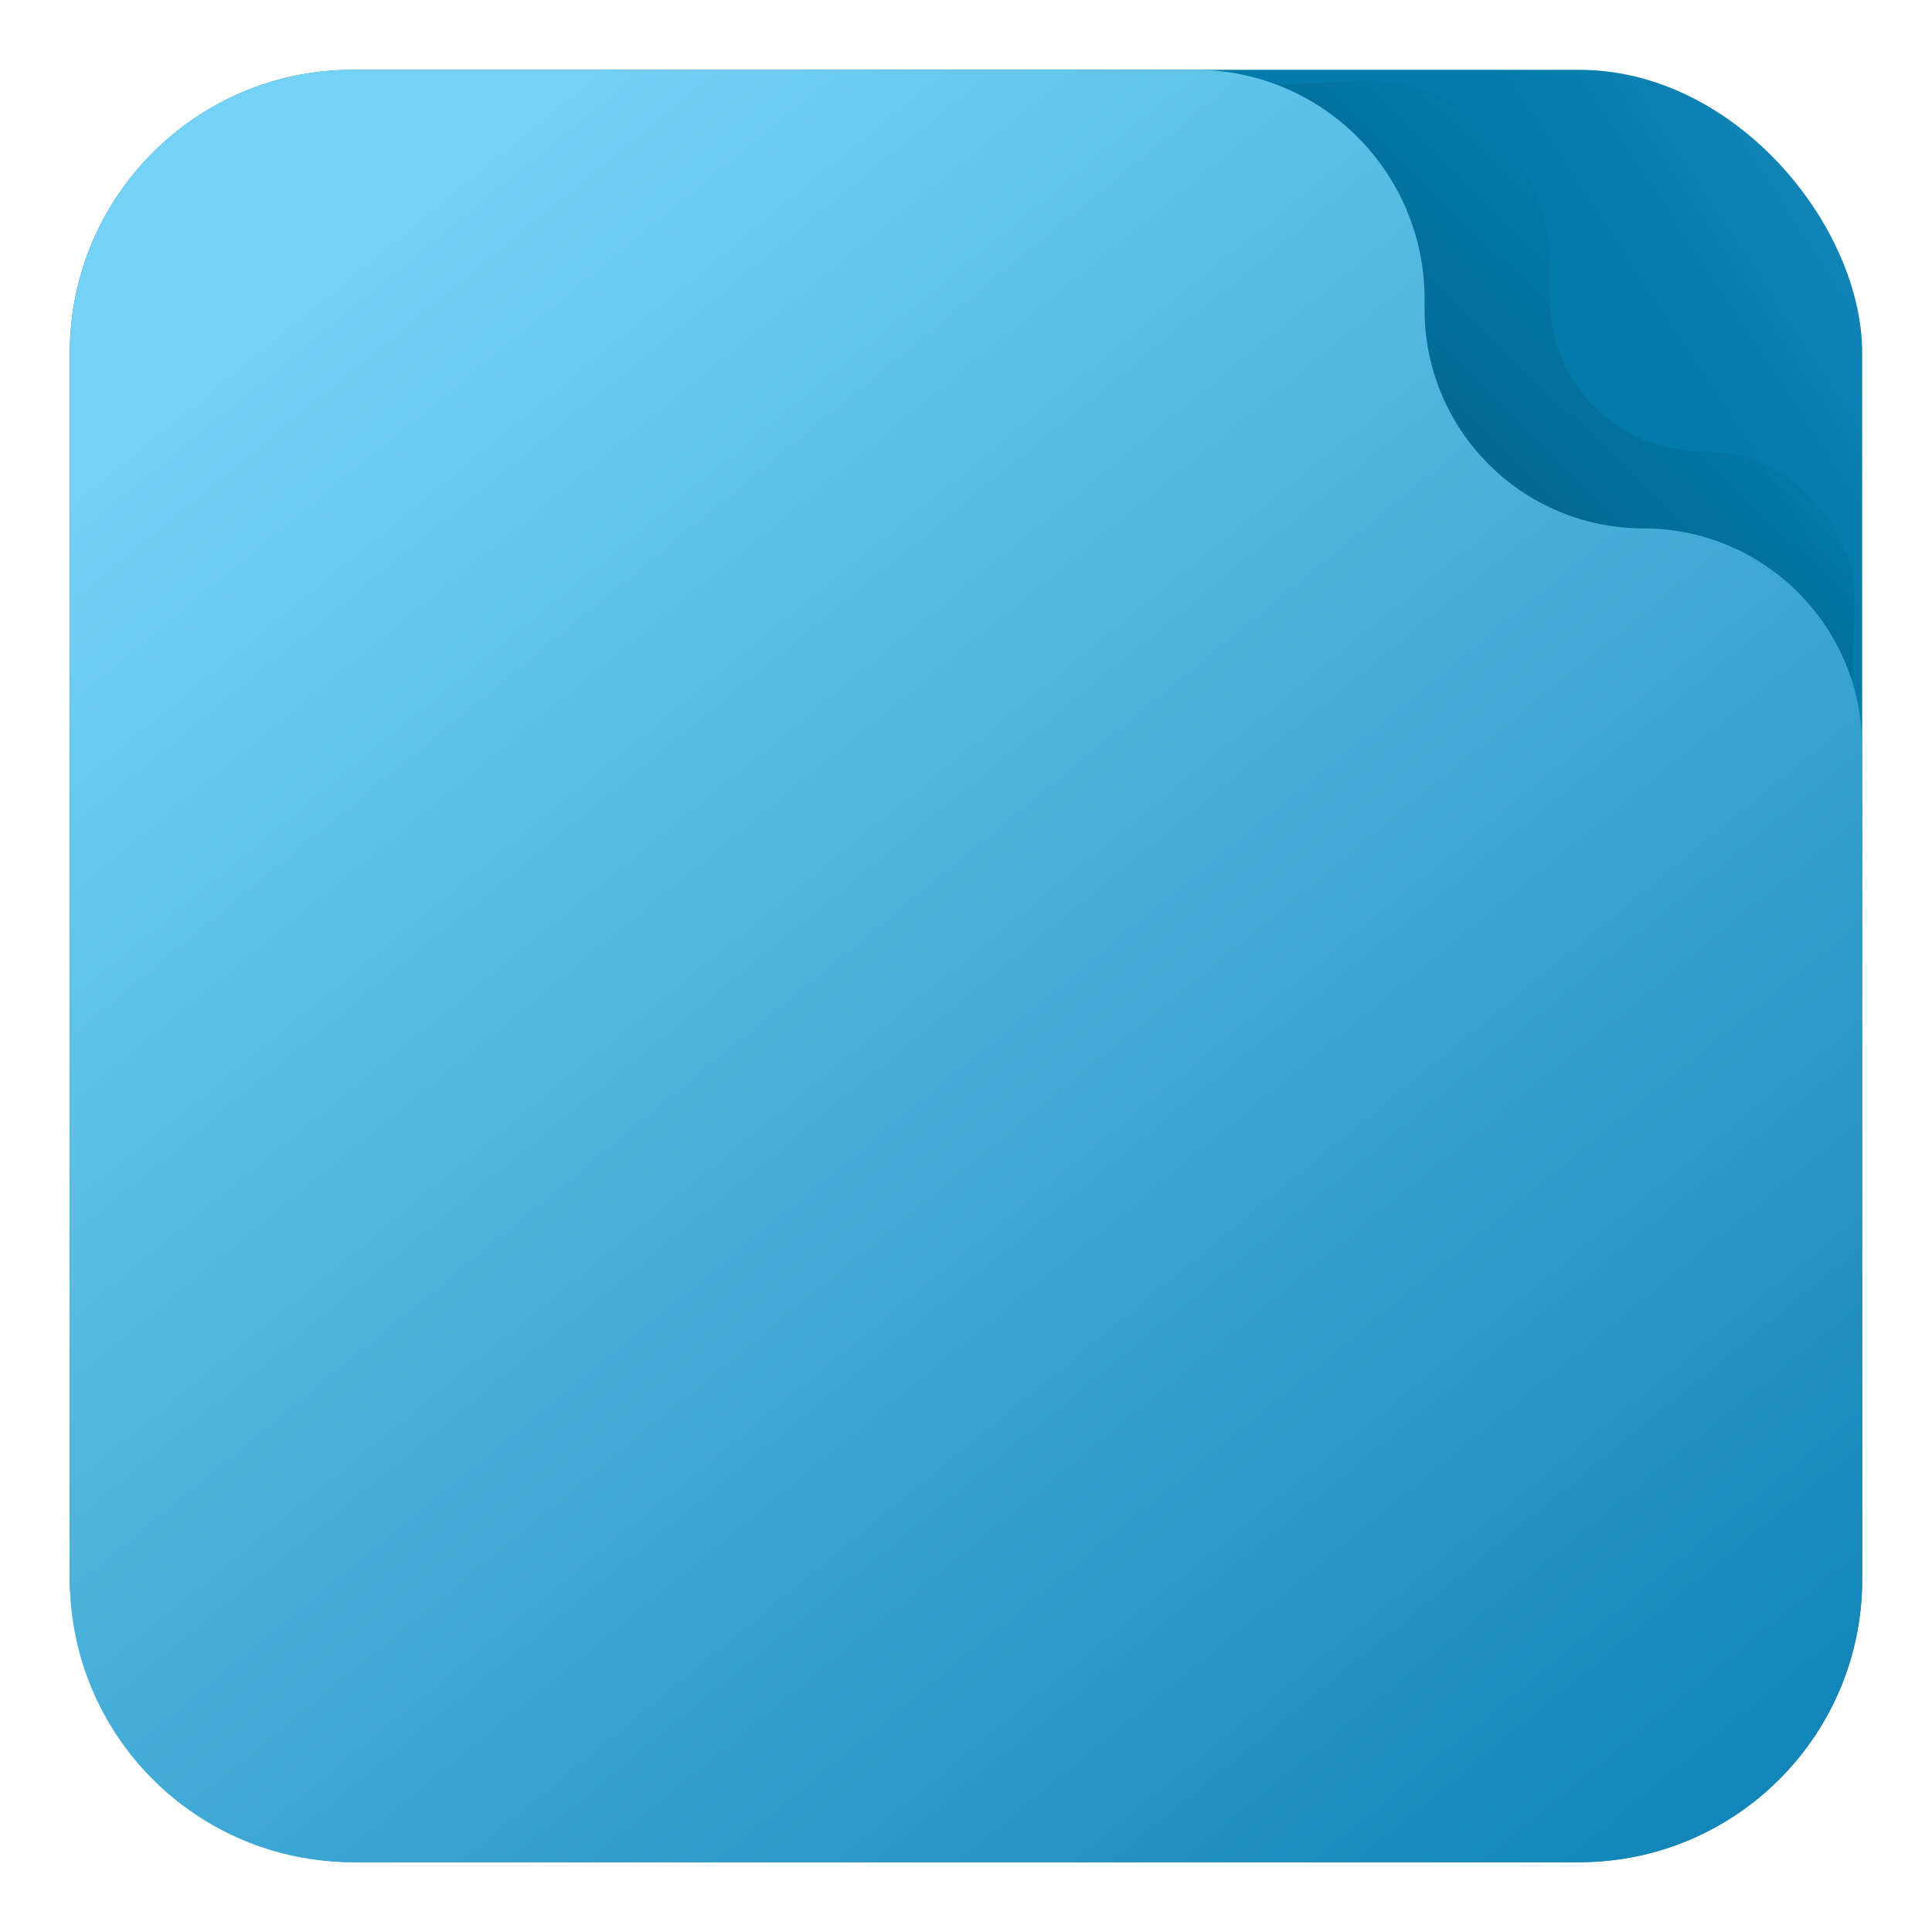 <svg width="1024" height="1024" viewBox="0 0 1024 1024" fill="none" xmlns="http://www.w3.org/2000/svg">
<rect x="37" y="37" width="950" height="950" rx="150" fill="url(#paint0_linear)"/>
<path d="M102.902 215.309C105.306 137.635 166.635 74.659 244.218 70.197L717.576 42.974C773.957 39.732 821.457 84.579 821.457 141.053V158.414C821.457 203.083 857.668 239.293 902.336 239.293V239.293C948.456 239.293 985.239 277.798 983.131 323.869L962.272 779.855C958.608 859.948 892.606 923 812.428 923H235.714C151.053 923 83.167 852.98 85.786 768.36L102.902 215.309Z" fill="url(#paint1_linear)"/>
<path d="M37 187C37 104.157 104.157 37 187 37H633.533C700.654 37 755.066 91.412 755.066 158.533V164.1C755.066 228.146 806.987 280.066 871.033 280.066V280.066C935.08 280.066 987 331.987 987 396.033V837C987 919.843 919.843 987 837 987H187C104.157 987 37 919.843 37 837V187Z" fill="url(#paint2_linear)"/>
<defs>
<linearGradient id="paint0_linear" x1="792.5" y1="176.5" x2="970" y2="60" gradientUnits="userSpaceOnUse">
<stop offset="0.352" stop-color="#027AAA"/>
<stop offset="1" stop-color="#1687BA"/>
</linearGradient>
<linearGradient id="paint1_linear" x1="120.374" y1="885.108" x2="863.678" y2="125.714" gradientUnits="userSpaceOnUse">
<stop/>
<stop offset="1" stop-opacity="0"/>
</linearGradient>
<linearGradient id="paint2_linear" x1="926.697" y1="952.674" x2="230.896" y2="103.797" gradientUnits="userSpaceOnUse">
<stop stop-color="#1385B8"/>
<stop offset="1" stop-color="#73D2F6"/>
</linearGradient>
</defs>
</svg>
